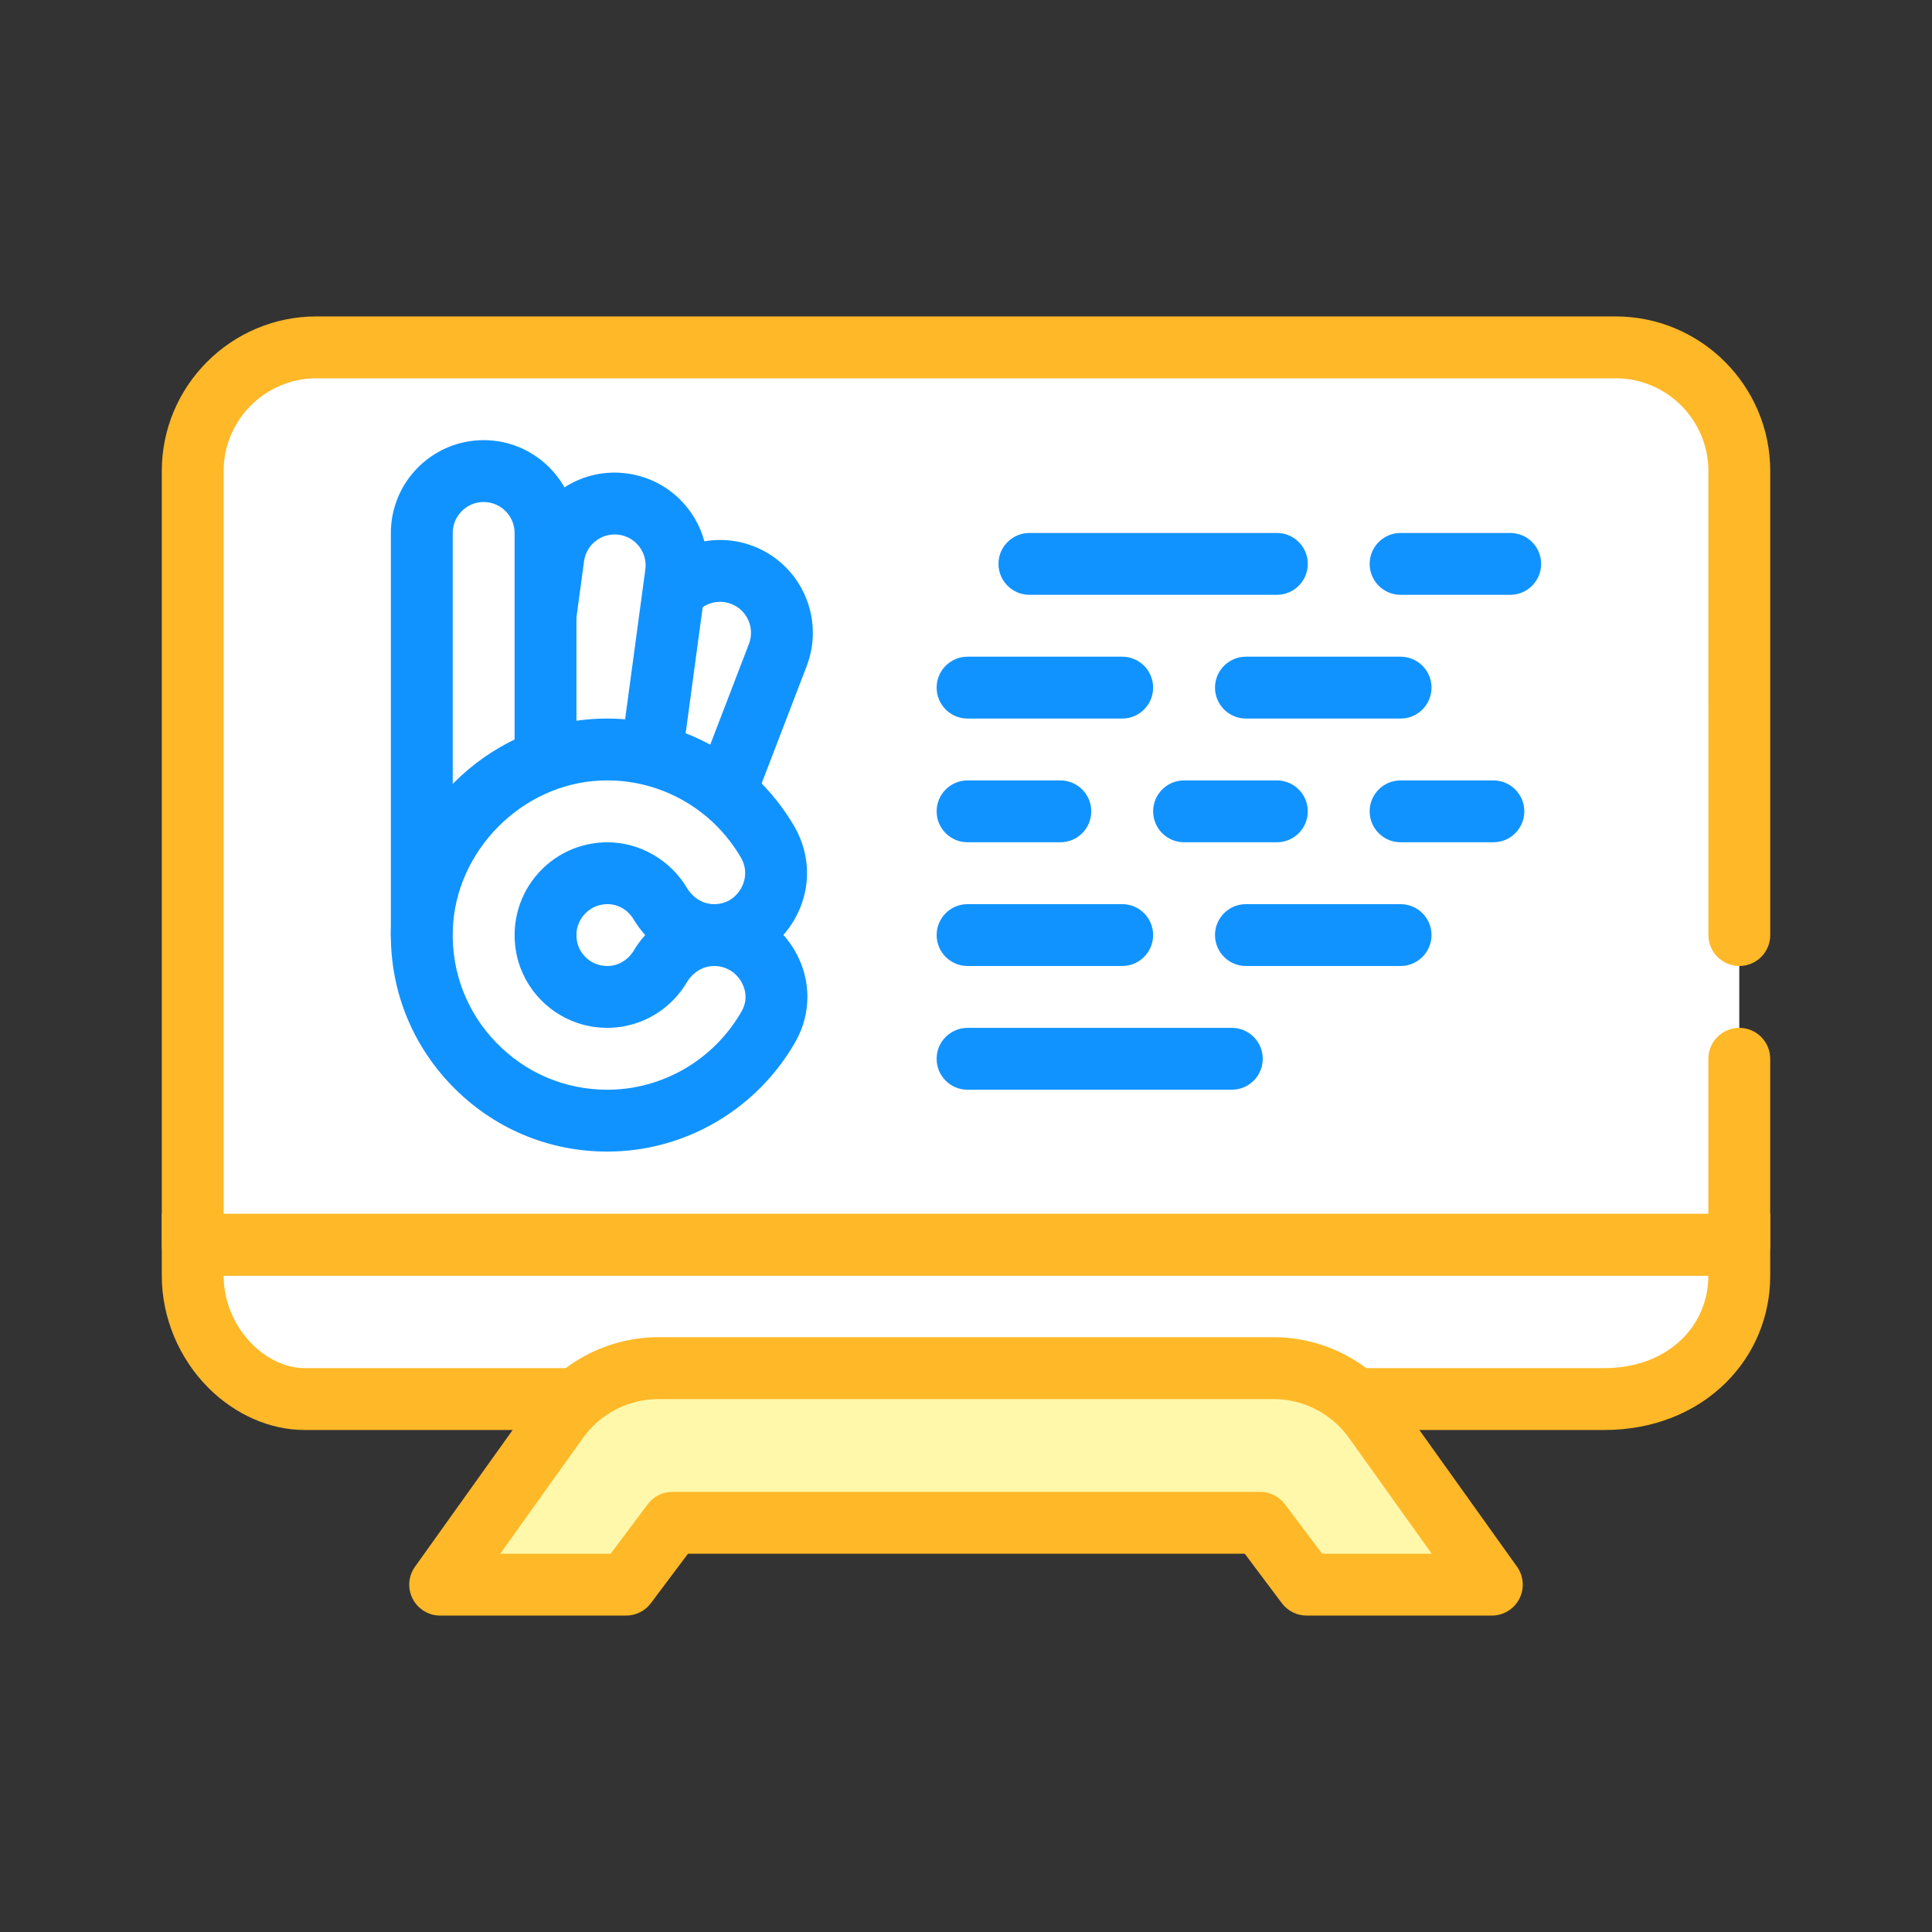 <svg xmlns="http://www.w3.org/2000/svg" enable-background="new 0 0 100 100" viewBox="0 0 100 100" width="100" height="100"><rect x="0" y="0" width="100" height="100" fill="#333333" stroke="none"/><path fill="#fff" d="M90.025,64.425v1.601c0,1.932-0.854,3.664-2.304,4.835c-1.205,0.974-2.821,1.56-4.7,1.553H15.778c-1.334,0.007-2.654-0.58-3.697-1.554c-1.253-1.171-2.107-2.902-2.107-4.834v-1.601H90.025z"/><path fill="#ffb827" d="M15.746,74.015c-1.756,0-3.557-0.786-4.939-2.16c-1.546-1.538-2.433-3.663-2.433-5.828v-3.202h83.253v3.202c0,2.098-0.811,4.061-2.284,5.528c-1.594,1.588-3.825,2.461-6.286,2.461c-0.014,0-0.028,0-0.041,0H15.778C15.767,74.015,15.757,74.015,15.746,74.015z M11.575,66.027c0,1.319,0.543,2.616,1.489,3.558c0.791,0.787,1.781,1.231,2.705,1.229h67.252c0.009,0,0.019,0,0.028,0c1.615,0,3.044-0.542,4.034-1.527c0.865-0.862,1.341-2.02,1.341-3.26H11.575z"/><path fill="#fff" d="M90.025,24.383v40.042H9.975V24.383c0-1.957,0.877-3.709,2.259-4.883c1.116-0.949,2.563-1.521,4.144-1.521h67.244c1.581,0,3.027,0.572,4.144,1.521C89.149,20.675,90.025,22.426,90.025,24.383z"/><path fill="#ffb827" d="M90.025,66.027H9.975c-0.884,0-1.601-0.717-1.601-1.601V24.383c0-4.414,3.591-8.005,8.005-8.005h67.244c4.414,0,8.005,3.591,8.005,8.005v24.016c0,0.884-0.717,1.601-1.601,1.601c-0.884,0-1.601-0.717-1.601-1.601V24.383c0-2.648-2.154-4.803-4.803-4.803H16.378c-2.648,0-4.803,2.155-4.803,4.803v38.441h76.849v-8.021c0-0.884,0.717-1.601,1.601-1.601c0.884,0,1.601,0.717,1.601,1.601v9.622C91.627,65.309,90.91,66.027,90.025,66.027z"/><path fill="#fff8aa" d="M34.809,78.818h30.419l2.402,3.202h9.587l-6.09-8.526c-1.202-1.683-3.143-2.682-5.211-2.682H34.083c-2.068,0-4.009,0.999-5.211,2.682l-6.09,8.526h9.626L34.809,78.818z"/><path fill="#ffb827" d="M77.218,83.622H67.63c-0.504,0-0.979-0.237-1.28-0.64l-1.922-2.562H35.61l-1.922,2.562c-0.301,0.403-0.776,0.64-1.28,0.64h-9.625c-0.6,0-1.149-0.335-1.423-0.868c-0.274-0.533-0.228-1.175,0.121-1.663l6.09-8.526c1.498-2.099,3.933-3.352,6.513-3.352h31.833c2.58,0,5.015,1.253,6.514,3.353l6.089,8.525c0.349,0.488,0.395,1.13,0.121,1.663C78.367,83.286,77.817,83.622,77.218,83.622z M68.431,80.42h5.675l-4.282-5.994c-0.899-1.259-2.36-2.011-3.908-2.011H34.083c-1.548,0-3.009,0.752-3.908,2.011l-4.282,5.994h5.713l1.921-2.562c0.302-0.403,0.777-0.64,1.28-0.64h30.42c0.504,0,0.978,0.238,1.28,0.64L68.431,80.42z"/><g><path fill="#1193ff" d="M35.702,47.372c-0.089,0-0.179-0.007-0.27-0.023l-6.439-1.096c-0.473-0.08-0.885-0.369-1.123-0.786c-0.237-0.417-0.275-0.918-0.103-1.366l5.019-13.071c0.95-2.473,3.734-3.711,6.206-2.762c2.472,0.949,3.711,3.733,2.763,6.205l-4.558,11.872C36.956,46.971,36.355,47.372,35.702,47.372z M31.458,43.424l3.22,0.548l4.088-10.647c0.316-0.824-0.097-1.752-0.921-2.068c-0.825-0.316-1.753,0.096-2.069,0.921L31.458,43.424z"/><path fill="#fff" d="M33.116,43.569l-6.346-0.856l1.873-13.876c0.236-1.752,1.849-2.982,3.601-2.745l0,0c1.752,0.237,2.982,1.849,2.745,3.601L33.116,43.569z"/><path fill="#1193ff" d="M33.116,45.171c-0.071,0-0.143-0.004-0.215-0.014l-6.346-0.857c-0.877-0.118-1.491-0.925-1.373-1.801l1.873-13.875c0.172-1.271,0.828-2.4,1.849-3.178c1.02-0.778,2.284-1.113,3.554-0.939c1.272,0.172,2.4,0.828,3.178,1.848c0.778,1.02,1.111,2.282,0.94,3.554l-1.873,13.875c-0.057,0.421-0.279,0.801-0.617,1.059C33.806,45.057,33.465,45.171,33.116,45.171z M28.571,41.34l3.172,0.428l1.659-12.289c0.058-0.424-0.054-0.844-0.313-1.185c-0.259-0.34-0.635-0.559-1.059-0.616c-0.426-0.058-0.845,0.054-1.185,0.313c-0.34,0.259-0.558,0.635-0.615,1.059L28.571,41.34z"/><path fill="#fff" d="M28.236,48.399h-6.404V27.585c0-1.768,1.433-3.202,3.202-3.202l0,0c1.768,0,3.202,1.434,3.202,3.202V48.399z"/><path fill="#1193ff" d="M28.236,50h-6.404c-0.884,0-1.601-0.717-1.601-1.601V27.585c0-2.648,2.154-4.803,4.803-4.803c2.648,0,4.803,2.154,4.803,4.803v20.814C29.837,49.283,29.12,50,28.236,50z M23.433,46.798h3.202V27.585c0-0.883-0.719-1.601-1.601-1.601c-0.883,0-1.601,0.718-1.601,1.601V46.798z"/><path fill="#fff" d="M34.177,50.024c-0.689,1.155-2.068,1.854-3.56,1.471c-1.143-0.293-2.061-1.24-2.306-2.395c-0.44-2.075,1.13-3.904,3.128-3.904c1.159,0,2.174,0.635,2.735,1.57c0.594,0.991,1.631,1.632,2.787,1.632l0,0c2.478,0,4.015-2.693,2.764-4.832c-1.735-2.965-5.002-4.926-8.71-4.765c-4.942,0.215-9.011,4.324-9.176,9.267c-0.183,5.456,4.186,9.936,9.601,9.936c3.571,0,6.686-1.967,8.341-4.871c1.203-2.111-0.386-4.736-2.815-4.736h-0.004C35.806,48.399,34.768,49.034,34.177,50.024z"/><path fill="#1193ff" d="M31.438 59.606c-3.065 0-5.926-1.213-8.057-3.417-2.13-2.203-3.247-5.106-3.144-8.174.194-5.811 4.897-10.561 10.707-10.813 4.161-.174 8.05 1.948 10.161 5.556.883 1.507.891 3.312.022 4.826-.168.293-.362.563-.578.808.22.246.418.519.59.815.86 1.479.872 3.244.03 4.72C39.174 57.43 35.444 59.606 31.438 59.606zM31.433 40.394c-.117 0-.233.002-.35.007-4.08.177-7.509 3.641-7.646 7.722-.073 2.193.724 4.267 2.246 5.84 1.522 1.574 3.566 2.441 5.755 2.441 2.858 0 5.522-1.556 6.95-4.062.388-.682.117-1.295-.018-1.526C38.075 50.305 37.548 50 36.964 50c-.57 0-1.096.315-1.412.844-1.105 1.852-3.248 2.736-5.333 2.203-1.738-.446-3.102-1.865-3.474-3.613-.307-1.446.043-2.924.96-4.056.917-1.132 2.278-1.781 3.734-1.781 1.665 0 3.24.9 4.108 2.348.321.535.848.854 1.414.854.837 0 1.251-.563 1.39-.806.139-.244.418-.889-.008-1.616C36.891 41.897 34.267 40.394 31.433 40.394zM31.438 46.798c-.486 0-.939.217-1.246.595-.18.222-.46.696-.316 1.375.119.56.576 1.033 1.138 1.177.859.221 1.501-.261 1.787-.74 0 0 0 0 0-.001.174-.292.374-.562.595-.806-.222-.245-.421-.515-.597-.807C32.502 47.094 31.993 46.798 31.438 46.798zM78.168 30.788h-5.674c-.884 0-1.601-.717-1.601-1.601 0-.884.717-1.601 1.601-1.601h5.674c.884 0 1.601.717 1.601 1.601C79.769 30.071 79.052 30.788 78.168 30.788zM66.09 30.788H53.282c-.884 0-1.601-.717-1.601-1.601 0-.884.717-1.601 1.601-1.601H66.09c.884 0 1.601.717 1.601 1.601C67.691 30.071 66.974 30.788 66.09 30.788zM63.759 56.404h-13.68c-.884 0-1.6-.717-1.6-1.601 0-.884.717-1.601 1.6-1.601h13.68c.884 0 1.6.717 1.6 1.601C65.36 55.687 64.643 56.404 63.759 56.404zM77.297 43.596h-4.803c-.884 0-1.601-.717-1.601-1.601s.717-1.601 1.601-1.601h4.803c.884 0 1.601.717 1.601 1.601S78.181 43.596 77.297 43.596zM66.09 43.596h-4.803c-.884 0-1.601-.717-1.601-1.601s.717-1.601 1.601-1.601h4.803c.884 0 1.601.717 1.601 1.601S66.974 43.596 66.09 43.596zM54.883 43.596h-4.803c-.884 0-1.6-.717-1.6-1.601s.717-1.601 1.6-1.601h4.803c.884 0 1.601.717 1.601 1.601S55.767 43.596 54.883 43.596zM72.494 37.192h-8.005c-.884 0-1.601-.717-1.601-1.601 0-.884.717-1.601 1.601-1.601h8.005c.884 0 1.601.717 1.601 1.601C74.095 36.475 73.378 37.192 72.494 37.192zM58.085 37.192h-8.005c-.884 0-1.6-.717-1.6-1.601 0-.884.717-1.601 1.6-1.601h8.005c.884 0 1.601.717 1.601 1.601C59.686 36.475 58.969 37.192 58.085 37.192zM72.494 50h-8.005c-.884 0-1.601-.717-1.601-1.601 0-.884.717-1.601 1.601-1.601h8.005c.884 0 1.601.717 1.601 1.601C74.095 49.283 73.378 50 72.494 50zM58.085 50h-8.005c-.884 0-1.6-.717-1.6-1.601 0-.884.717-1.601 1.6-1.601h8.005c.884 0 1.601.717 1.601 1.601C59.686 49.283 58.969 50 58.085 50z"/></g></svg>